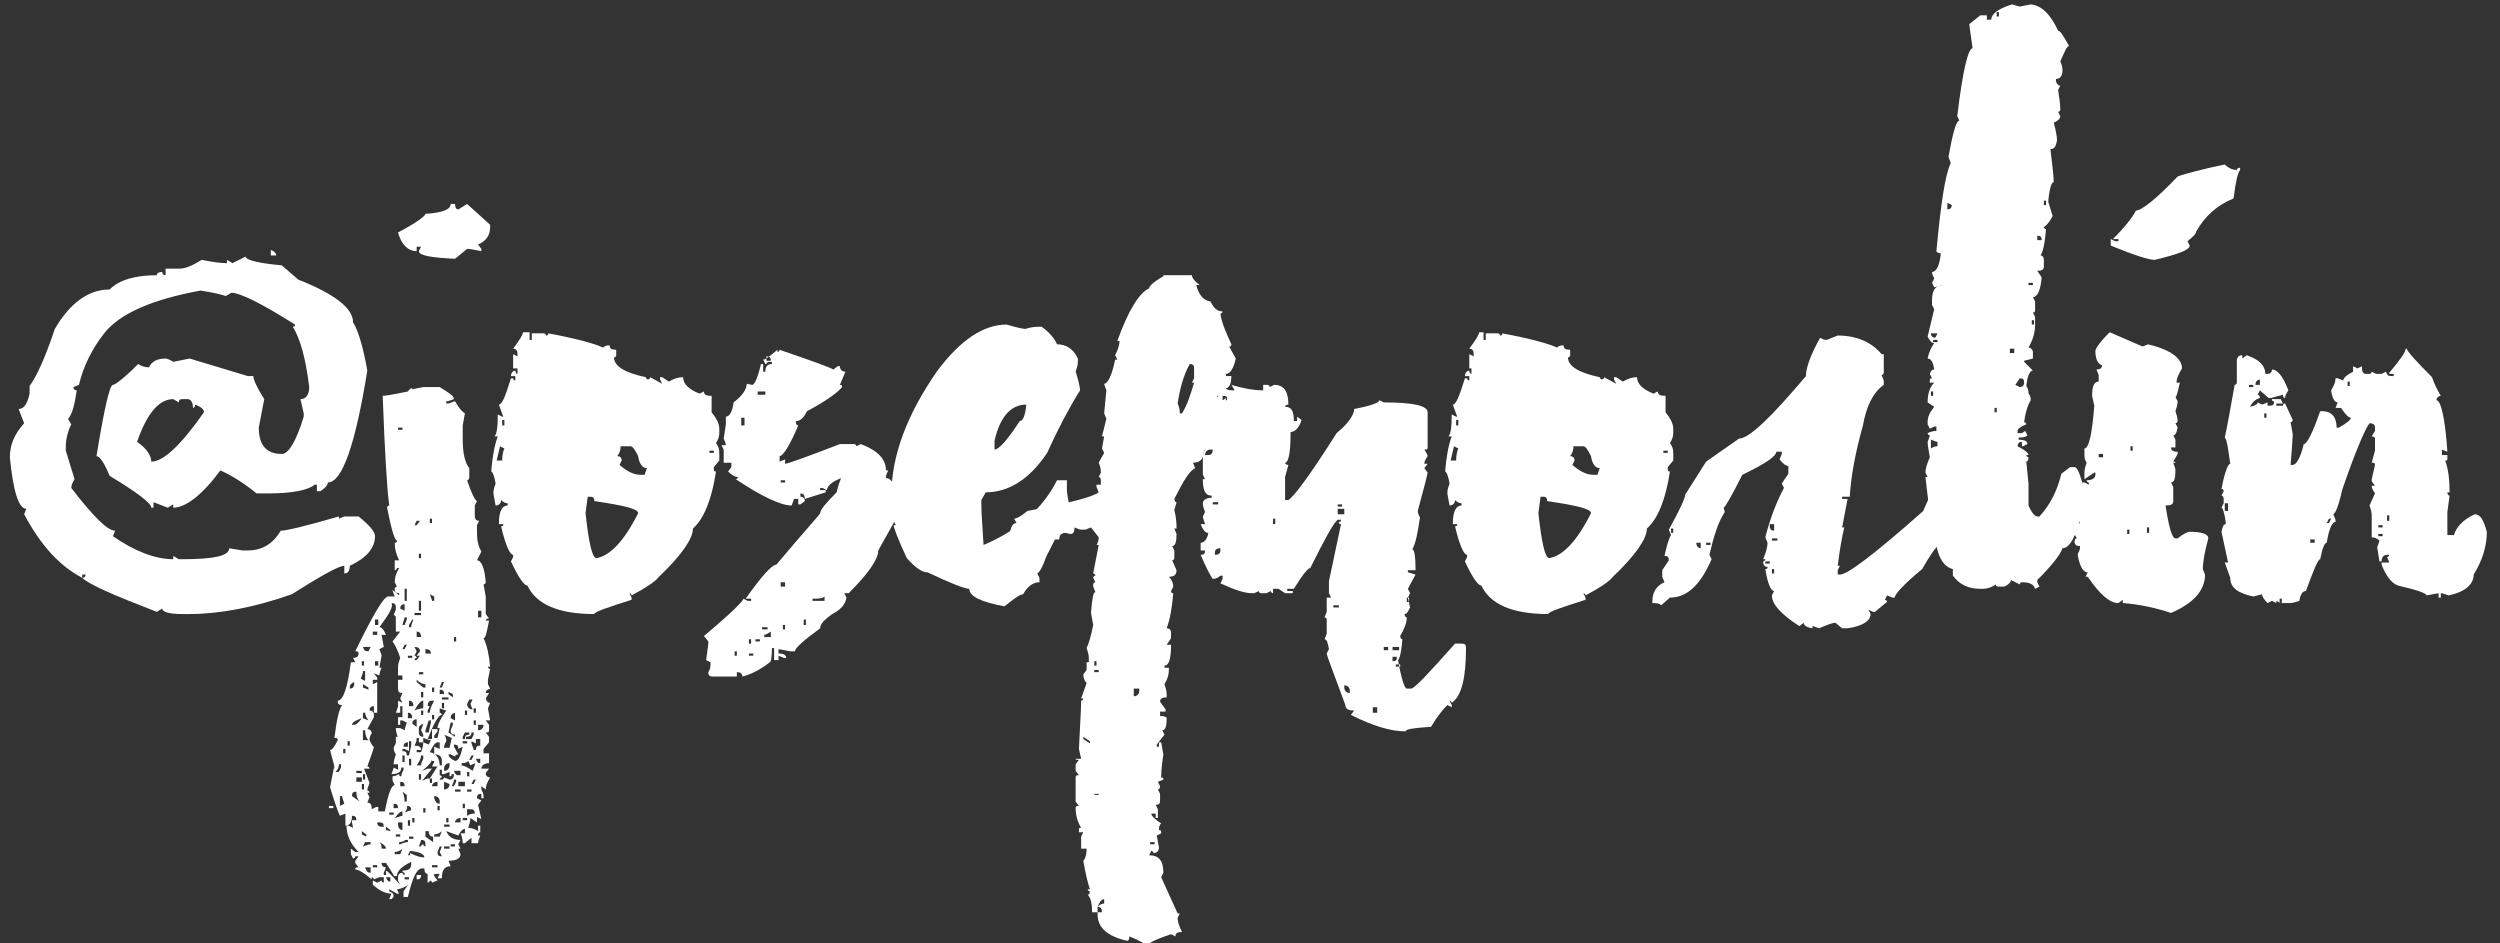 <?xml version="1.0" encoding="utf-8"?>
<!-- Generator: Adobe Illustrator 22.1.0, SVG Export Plug-In . SVG Version: 6.00 Build 0)  -->
<svg version="1.1" id="Layer_1" xmlns="http://www.w3.org/2000/svg" xmlns:xlink="http://www.w3.org/1999/xlink" x="0px" y="0px"
	 viewBox="0 0 228 86" style="enable-background:new 0 0 228 86;" xml:space="preserve">
<rect x="0" y="0" width="228" height="86" fill="#333333" stroke="none"/>
<style type="text/css">
	.st0{fill:none;}
	.st1{enable-background:new    ;}
	.st2{fill:#FFFFFF;}
</style>
<rect x="1.7" y="26.5" class="st0" width="273.9" height="38.6"/>
<g class="st1">
	<path class="st2" d="M22.4,23.4c0,0.3,1.1,0.6,3.3,0.8l1.5,1.3c3.3,1.3,5,2.6,5,3.9c0.4,0.6,0.9,2.1,1.3,4.4
		C32.4,40.6,31.2,44,29.9,44c0,0.2-0.2,0.5-0.7,0.8h-0.3v-0.6h-0.2c-0.6,0.5-2,0.8-4.3,0.8h-1c-1.1-0.9-2.2-1.6-3.3-2.1
		c-1.7,2.3-3.2,3.4-4.3,3.4V46l-0.5,0.3l-1.3-0.5v0.5h-0.2c0-0.4-1.3-1.4-3.8-2.9c-0.5-1.2-0.9-1.8-1.2-1.8c0.7-4.3,1.2-6.5,1.5-6.5
		c0.2,0,1-0.6,2.3-1.9c0.3,0.2,0.6,0.3,1,0.3c0.2-0.5,0.7-0.8,1.5-0.8c0.1,0,0.4,0.1,0.7,0.3l1.5-0.3l5.3,1.6h0.5c0,0.3,0.3,1,1,2.1
		L23.6,39c0,1.6,0.7,2.4,2.1,2.4c0.6,0,1.3-1.1,2-3.4v-0.3l-0.3-1.3c0.5,0,0.8-0.4,0.8-1.1c-0.3-2.5-0.8-4.4-1.5-5.5
		c0.2,0,0.2-0.1,0.2-0.2c-3-1.9-5-2.9-5.8-2.9L20.6,27c-0.3-0.1-1-0.3-2.3-0.5c-4.4,0.8-7.4,2.1-8.8,3.9c-1.1,1.4-1.9,3-2.3,4.7
		l-0.5,0.2c0,0.2,0.1,0.3,0.3,0.3c-0.2,1.3-0.4,2.2-0.8,2.6l0.3,0.5C6.2,39.3,6,40,6,40.8v0.3l0.8,2.6c-0.2,0.3-0.3,0.6-0.3,0.8
		c2,2.6,3.3,3.9,4,3.9l-0.2,0.5c2,1.4,3.9,2.1,5.5,2.1v-0.3l0.5,0.3h0.3c2.9,0,4.3-0.3,4.3-1l1.2,0.2h0.5c1.3,0,2.3-0.6,3-1.8
		c0.5,0,2.2-0.4,5.3-1.3v0.2l0.5-0.2h1.3c1,0.8,1.5,1.4,1.5,1.8c0,1.1-0.8,2-2.3,2.7c0,0.5-0.2,0.7-0.5,0.7v-0.7
		c-0.5,0-2.1,0.9-4.8,2.6c-3.4,1.2-6.6,1.8-9.3,1.8h-0.7c-1.2,0-1.8-0.2-1.8-0.5l-0.5,0.3c-3.9-1.5-6.2-2.5-6.8-3.1
		c0.2,0,0.3-0.1,0.3-0.3H7.5v0.3c-2.1-1.1-3.8-3-5.3-5.8l0.2-0.5c-0.7,0-1.2-1.6-1.5-4.7c0-1.1,0.4-2.1,1.3-3.1l-0.5-1.3
		c0.5,0,0.8-0.5,1-1.4v-0.7c0.6-0.8,1.4-2.5,2.3-5.2c1.4-2.4,3.1-3.6,5-3.6c0.9-0.9,2.4-1.3,4.3-1.3c0-0.2,0.2-0.3,0.5-0.3
		c0,0.2,0.1,0.3,0.3,0.3v-0.6h1.3c0.5,0,1.2-0.3,2-0.8c1,0.2,1.7,0.3,2.3,0.3v-0.3l0.5,0.3L22.4,23.4z M13.8,42.1
		c1.1,0,2.7-1.5,4.8-4.5c0-0.3-0.3-0.5-0.8-0.7c0,0.2-0.1,0.3-0.2,0.3c0-0.5-0.2-0.8-0.5-0.8h-0.5c-0.2,0-0.3,0.1-0.3,0.3l-0.5-0.3
		c-1.3,0-2.4,1.3-3.3,3.9C13.4,40.9,13.8,41.6,13.8,42.1z M24.7,22.8c0.3,0.1,0.5,0.3,0.5,0.5h-0.5V22.8z"/>
	<path class="st2" d="M30,73.5h0.4v0.2H30V73.5z M37.6,35.5l1-0.2h1.5c0.8,0.5,1.3,0.8,1.3,1.1c-0.3,0.1-0.5,0.2-0.7,0.2v0.2h0.2
		c0.3-0.1,0.5-0.2,0.6-0.2c0.4,0.7,0.7,1,0.9,1.1l-0.2,1.1v1.3c0,1.2,0.2,2.1,0.6,2.6v0.8c0,0.2-0.1,0.3-0.2,0.3
		c0.4,1.2,0.7,1.8,0.9,1.9l-0.2,0.4V47c0,0.3,0.1,0.5,0.4,0.5l-0.2,0.4v0.7c0,0.6,0.1,1.2,0.4,1.7l-0.4,0.8c0.4,0,0.7,0.7,0.8,2
		c0,0.1-0.1,0.2-0.2,0.2l0.2,1.1v1.6l0.3,0.4c-0.2,0-0.3,0.1-0.3,0.2h0.3c-0.2,1-0.3,1.6-0.5,1.6c0.3,0.6,0.5,1.5,0.6,2.6h-0.2
		c0,0.1,0.1,0.2,0.2,0.2L44.5,62v0.4l0.2,0.4c-0.3,0.1-0.4,0.2-0.4,0.4h0.3l-0.3,0.5c0.1,0.3,0.2,0.4,0.4,0.4l-0.2,0.5l0.2,1.1h-0.4
		l0.3,0.4v0.5c0,0.2-0.1,0.2-0.3,0.2l0.3,0.4v0.5l-0.5,0.6v0.4h0.5v0.9c-0.4,0-0.7,0.2-0.7,0.5h0.7l-0.3,0.4c0,0.3,0.2,0.4,0.4,0.4
		c-0.3,0.5-0.4,0.8-0.4,1.1l-0.4-0.3V72c0.1,0.2,0.2,0.4,0.2,0.6v0.2h-0.2v-0.4c-0.3,0-0.4,0.1-0.4,0.4l0.4,0.2l-0.3,0.4l0.3,1.3
		l-0.4-0.2V75l-0.6-0.4c0,0.3-0.1,0.6-0.2,0.9c0.3,0,0.6,0.1,0.9,0.3v-0.5h0.2v0.6c-0.1,0-0.2,0.1-0.2,0.3h0.2
		c-0.1,0.3-0.2,0.5-0.2,0.7H43v-0.5l-0.6,0.5h-0.2c0-0.4-0.1-0.7-0.2-0.9h0.4v-0.4c-0.2,0-0.4,0.2-0.6,0.6l-1.1-0.4
		c0.2,0.5,0.6,0.8,1.3,0.8L41.8,77l0.2,0.4h-0.2l0.2,0.5c0,0.4-0.4,0.6-1.1,0.6l0.2,0.5c-0.6,0-0.8,0.4-0.8,1.1h-0.4l0.2-0.4h-0.5
		v0.2l0.3,0.4l-0.5,0.2c0-0.1-0.1-0.2-0.2-0.2c0,0.1-0.1,0.2-0.2,0.2v-0.8c-0.2,0-0.3-0.2-0.3-0.5h-0.2c-0.5,0-0.9,0.9-1.3,2.6h-0.4
		v-0.5l0.4-0.6c-0.4,0.3-0.8,0.4-1,0.4l0.2,0.4h-0.2l-0.7-0.4v0.2c0.3,0.1,0.4,0.2,0.4,0.5L35.7,82h-0.2l0.2-0.5
		c-0.6,0-1.1-0.3-1.7-0.8v-0.4l0.4,0.2l0.4-0.2c0,0.1,0.1,0.2,0.2,0.2V80h-0.4l-0.5,0.2c0-0.1-0.1-0.2-0.2-0.2v0.2
		c-0.7-0.6-1.2-0.9-1.5-0.9c0-0.2,0.1-0.2,0.3-0.2l-0.3-0.4v-0.2l0.3-0.4h-0.3c0,0.1-0.1,0.2-0.2,0.2l-0.2-0.4v-0.5l0.4,0.3h0.3
		c-0.7-0.7-1.1-1.5-1.1-2.4h0.2l0.4,0.2L32.1,75v-0.2h0.4c0-0.3-0.1-0.4-0.4-0.4c0,0.6-0.2,0.9-0.6,0.9v-1.1L31,74.4
		c-0.2-0.4-0.5-1.3-0.9-2.6c0.2-1,0.3-1.6,0.4-1.9l-0.4-1.5c0.2,0,0.4-0.3,0.7-0.9c0-0.2-0.1-0.2-0.3-0.2c0.2-1.6,0.4-2.6,0.7-3
		c-0.3,0-0.4-0.1-0.4-0.4c0.5,0,0.9-1.2,1.2-3.5h0.4l-0.2-0.4c0.3,0,0.5-0.1,0.5-0.4c0-0.2-0.1-0.2-0.3-0.2c1.6-3.3,2.6-5,3-5h0.6
		c-0.1-0.3-0.2-0.5-0.2-0.6l0.6,0.5v-0.2c-0.3,0-0.4-0.1-0.4-0.4c0-0.1,0.1-0.2,0.2-0.2l-0.2-0.4c0-0.4,0.1-0.8,0.4-1.3h-0.2
		c0,0.1-0.1,0.2-0.2,0.2v-0.9h0.4c-0.3-0.6-0.4-1.1-0.4-1.6c0.2,0,0.2-0.1,0.2-0.2c-0.2,0-0.5-1-0.9-3c0-0.1,0.1-0.2,0.2-0.2
		c-0.2-1.4-0.4-4.7-0.6-10c0.2,0,0.9-0.1,2.3-0.4C37.5,35.3,37.6,35.4,37.6,35.5z M30.9,69.8c0,0.2-0.1,0.4-0.3,0.6h0.3l0.2-0.4
		v-0.3H30.9z M31,72.6v0.9l0.4-0.2c-0.1-0.3-0.2-0.6-0.2-0.7H31z M31.3,68.3v0.4h0.2v-0.4H31.3z M31.7,67.6v0.4h0.2v-0.4H31.7z
		 M31.9,62.8c0.2,0,0.4-0.1,0.4-0.4v-0.2c-0.2,0.1-0.4,0.2-0.4,0.5V62.8z M32.3,66.1c0.2,0,0.4-0.2,0.7-0.6
		c-0.6,0.2-0.9,0.4-0.9,0.6H32.3z M32.8,73.1c-0.2-0.2-0.3-0.5-0.3-0.9c-0.3,0-0.4,0.1-0.4,0.4L32.8,73.1z M32.5,70.3v0.2H33v-0.2
		H32.5z M32.5,70.9v0.4H33v-0.4H32.5z M33,60.3v0.4h0.2v-0.4H33z M33.1,61.3c0,0.1-0.1,0.3-0.2,0.6l0.4,0.2v-0.9H33.1z M33,71.5V72
		h0.2v-0.5H33z M33,75.8v0.3l0.4,0.2v-0.2L33,75.8z M33.1,59c0.1,0.3,0.2,0.4,0.5,0.4l0.2-0.4H33.1z M33.1,62.4v0.3l0.5,0.2v-0.2
		L33.1,62.4z M33.1,65v0.5l0.5,0.2c-0.2-0.3-0.3-0.5-0.3-0.7H33.1z M33.1,66.6v0.9h0.5c-0.2-0.2-0.3-0.5-0.3-0.9H33.1z M33.1,70.6
		v0.5h0.2v-0.5H33.1z M33.3,76.8l-0.2,0.4c0.3-0.1,0.5-0.2,0.7-0.2v-0.2H33.3z M34.6,57.2c0.2,0,0.4,0.2,0.6,0.7h-0.4l0.2,1.1
		l-0.4,0.2c0.1,0.3,0.2,0.5,0.2,0.6l-0.2,1.1h0.2c-0.1,0.2-0.2,0.5-0.2,0.7l-0.5-0.2l0.3,0.4V62H34v0.4l0.4-0.2V65h-0.3v-0.6
		c-0.3,0-0.4,0.2-0.4,0.4c0.3,0,0.4,0.2,0.4,0.4v0.2l-0.6,1.1c0.3,0,0.4,0.2,0.4,0.4c-0.2,0.2-0.2,0.5-0.2,0.6
		c0.2,0.4,0.3,0.6,0.4,0.6c0,0.1-0.2,0.7-0.6,1.8c0.1,0,0.2,0.1,0.2,0.2h-0.5l0.5,1.3c-0.1,0.3-0.2,0.5-0.2,0.7
		c0.1,0,0.2,0.1,0.2,0.2h-0.2l0.2,0.4l-0.2,0.5c0.3,0,0.4,0.2,0.4,0.6l0.4-0.2h0.2v0.4h0.6c0.3-1.6,0.6-2.4,0.9-2.4l-0.2-0.4v-0.4
		c0.2,0,0.4-0.1,0.6-0.2c0,0.2,0.1,0.2,0.2,0.2c0-0.2,0.1-0.4,0.2-0.6v-0.2h-0.2c0,0.4-0.3,0.6-0.9,0.6c0.1-0.3,0.2-0.5,0.2-0.6
		l0.4,0.2v-0.5h-0.4c0-0.3,0.1-0.6,0.2-0.9c-0.2-0.3-0.2-0.5-0.2-0.6l0.4-0.9c-0.1-0.3-0.2-0.6-0.2-0.9h0.4l0.4,0.2
		c0-0.1,0.1-0.4,0.2-0.7l-0.4-0.2h-0.2v0.4h-0.2v-0.7h0.4v-0.4h-0.6c0.1-0.3,0.2-0.5,0.2-0.6h0.2V65h0.2v-0.6h-0.4v-0.5l0.4,0.2
		l-0.2-0.4l0.2-0.5c-0.3,0-0.4-0.1-0.4-0.4V62h0.4v-0.4h-0.4v-0.7c0-0.4,0.1-0.6,0.2-0.9c-0.2-0.6-0.4-1.1-0.7-1.5l0.7-0.9h-0.4
		v-1.3c0-0.1-0.1-0.2-0.2-0.2l0.2-0.5v-0.2c0-0.3-0.1-0.4-0.4-0.4C35.9,55.3,35.5,56,34.6,57.2z M33.3,79.1c0.1,0.3,0.2,0.5,0.5,0.5
		v-0.5H33.3z M34,57.6v0.3h0.4v-0.3H34z M34,78.9v0.2h0.4v-0.2H34z M34.2,56.5V57h0.3v-0.5H34.2z M34.2,60.3v0.4h0.3v-0.4H34.2z
		 M34.4,75c0,0.3,0.2,0.4,0.4,0.4h0.2c0-0.3-0.1-0.4-0.4-0.4H34.4z M34.8,77.4h0.4c0-0.2-0.2-0.4-0.6-0.6
		C34.8,77,34.8,77.2,34.8,77.4z M35.9,79.8l-0.7-1.1h-0.4c0,0.3,0.2,0.4,0.4,0.4l-0.2,0.5v0.2h0.2v-0.4c0.1,0,0.5,0.4,1.3,1.3
		l-0.2-0.4V80c0-0.3,0.2-0.4,0.4-0.4c0,0.1,0.1,0.2,0.2,0.2v-0.2c-0.1,0-0.2-0.1-0.2-0.2c0.6,0,0.8-0.2,0.8-0.6v-0.2
		c-0.8,0.4-1.3,0.8-1.3,1.3H35.9z M35.2,75.4v0.3l0.4,0.1v-0.1L35.2,75.4z M35.2,80c0.1,0.3,0.2,0.4,0.4,0.4V80H35.2z M35.5,74.1
		v0.2h0.4v-0.2H35.5z M35.9,73.7h0.4c0-0.3-0.1-0.4-0.4-0.4V73.7z M36.1,67.2h0.2v0.5h-0.2V67.2z M36.7,74.4v-0.4
		c-0.2,0-0.4,0.2-0.7,0.6C36.4,74.5,36.6,74.4,36.7,74.4z M36.1,76.1v0.2h0.4v-0.2H36.1z M36.1,77.9h0.4l0.2-0.5
		c-0.2,0.2-0.5,0.3-0.7,0.3V77.9z M41.5,18.6c0,0.3,0.1,0.5,0.3,0.5l0.8-0.5l2.1,1.9v0.2c0,0.8-0.4,1.3-1.1,1.6l0.3,0.4v0.2
		l-1.1-0.2h-0.2l-1.1,0.9c-2.2-0.1-3.3-0.3-3.3-0.7l0.2-0.4H38v0.4c-0.8,0-1.4-0.6-1.7-1.7c1.7-0.9,2.5-1.5,2.5-1.7
		c1.6-0.1,2.3-0.4,2.3-0.9H41.5z M36.3,39v0.2h0.4V39H36.3z M36.3,75v0.2c0,0.3,0.2,0.5,0.4,0.5V75H36.3z M36.3,77h0.2
		c0.2-0.1,0.5-0.2,0.7-0.2v-0.2h-0.2c-0.3,0.2-0.5,0.2-0.6,0.2V77z M36.9,55.7v-0.6c-0.3,0-0.4,0.2-0.4,0.4L36.9,55.7z M36.5,71.7
		h0.4c0-0.3-0.1-0.4-0.4-0.4V71.7z M36.9,56.3c0,0.1-0.1,0.3-0.2,0.7h0.2l0.2-0.5v-0.2H36.9z M36.9,58.8l-0.2,0.4h0.2l0.2-0.4H36.9z
		 M37.3,67.6v0.9l-0.4-0.2h-0.2v0.2c0.3,0,0.4,0.1,0.4,0.4h0.2l0.2-0.9v-0.4H37.3z M37.2,68.1v-0.4c-0.3,0-0.4,0.2-0.4,0.4H37.2z
		 M36.7,68.9v0.6h0.2v-0.6H36.7z M36.7,72.2c0.1,0.2,0.2,0.5,0.2,0.9h0.2v-0.6L36.7,72.2z M36.9,53.7v1.1h0.2v-1.1H36.9z M36.9,74.1
		c0.3-0.1,0.5-0.2,0.6-0.2c0-0.3-0.1-0.4-0.4-0.4C37.2,73.6,37.1,73.9,36.9,74.1z M36.9,80v0.2h0.4V80H36.9z M37.2,59.8V60h0.4v-0.2
		H37.2z M37.2,65.5h0.4c0-0.3-0.1-0.5-0.4-0.5V65.5z M37.2,74.8v0.5h0.2v-0.5H37.2z M37.2,78h0.2v-0.2c0.6,0.3,1,0.4,1.3,0.4
		c0-0.3-0.4-0.5-1.3-0.6L37.2,78z M37.6,56.5L37.3,57v0.2h0.2c0-0.2,0.1-0.4,0.2-0.7H37.6z M37.3,64.4h0.4c0-0.3-0.1-0.5-0.4-0.5
		V64.4z M37.3,69.2v0.6h0.2v-0.6H37.3z M37.3,76.3v0.2h0.4v-0.2H37.3z M38,66.3v-0.7c-0.3,0-0.4,0.2-0.4,0.4L38,66.3z M37.6,74.6V75
		h0.2v-0.4H37.6z M38,47.5l-0.2,0.4H38l0.3-0.4H38z M37.8,55.9v0.2h0.6v-0.2H37.8z M38,59.4l-0.2,0.4c0.1,0,0.2,0.1,0.2,0.2
		c-0.1,0-0.2,0.1-0.2,0.2H38l0.3-0.4H38l0.3-0.4c0-0.3-0.2-0.4-0.5-0.4L38,59.4z M38.6,64.6v-0.7c-0.2,0-0.5,0.3-0.8,0.9
		C38,64.7,38.3,64.6,38.6,64.6z M38,67.4c0,0.2-0.1,0.4-0.2,0.6c0.4,0,0.6,0.1,0.6,0.4H38v0.2h0.4c0.1-0.3,0.2-0.5,0.2-0.9l0.5,0.2
		l0.2-0.4c-0.2,0-0.4-0.1-0.7-0.2v0.4h-0.4v-0.4H38z M38,58.1h0.4c0-0.3-0.1-0.5-0.4-0.5V58.1z M38,62.2l0.6,0.5h0.2v-0.3
		c-0.2,0-0.5-0.1-0.8-0.4V62.2z M38.4,68.9c0,0.2-0.1,0.5-0.4,0.9h0.4c0-0.2,0.1-0.4,0.2-0.6v-0.3H38.4z M38,79.8h0.4
		c0,0.3-0.1,0.4-0.4,0.4V79.8z M38.2,50.5v0.4h0.2v-0.4H38.2z M38.2,54.8v0.9h0.2v-0.9H38.2z M38.2,61.3v0.2h0.4v-0.2H38.2z
		 M38.2,66.8c0,0.3,0.2,0.4,0.4,0.4V67l-0.2-0.4c0.1-0.3,0.2-0.5,0.2-0.6c-0.2,0.1-0.4,0.2-0.4,0.4V66.8z M38.2,70.6v0.5h0.2v-0.5
		H38.2z M38.2,77.2h0.2c0-0.1,0.1-0.2,0.2-0.2c0,0.1,0.1,0.2,0.2,0.2V77c0-0.3-0.1-0.4-0.4-0.4C38.4,76.7,38.3,76.9,38.2,77.2z
		 M38.4,63.1v0.5h0.2v-0.5H38.4z M38.4,64.8v0.4h0.2v-0.4H38.4z M39.4,69.2c0,0.3-0.3,0.6-0.9,1.1l0.5-0.2h0.4l-0.9,1.1l0.5-0.2h0.2
		v0.4h0.2v-0.4h-0.2l0.7-1.1h-0.5l0.2-0.4v-0.1H39.4z M38.6,73.7v0.4h0.2v-0.4H38.6z M38.8,59.6h0.5c0-0.3-0.2-0.4-0.5-0.4V59.6z
		 M39.1,65.7l-0.3,0.9v0.2h0.3l0.2-0.9v-0.2H39.1z M38.8,75.8v0.5l0.7,0.5v-0.5c-0.3,0-0.4-0.2-0.4-0.5H38.8z M39.2,64.4l-0.2,0.4
		V65h0.2c0-0.2,0.1-0.6,0.4-1.1h-0.2c-0.3,0-0.4,0.2-0.4,0.5H39.2z M40.1,65c0.1,0,0.2,0.1,0.2,0.2c-0.3,0-0.7,0.7-1.3,2.2h0.4v-0.9
		h0.5v0.2l-0.3,0.4v0.2h0.3l0.2-0.9h-0.2c0-0.3,0.3-0.9,0.8-1.6c-0.1,0-0.3-0.1-0.6-0.2V65z M39.2,47.3v0.4h0.2v-0.4H39.2z
		 M39.2,54.2c0.1,0.3,0.2,0.5,0.2,0.6h0.2v-0.4L39.2,54.2z M40.1,69.8h0.2v-0.4c0-0.4-0.2-0.6-0.7-0.6v-0.7l0.5,0.2v-0.6h-0.2
		c-0.2,0-0.4,0.3-0.7,0.9C39.8,68.7,40.1,69.2,40.1,69.8z M39.4,62.7v0.4h0.2v-0.4H39.4z M39.4,65.2v0.4h0.2v-0.4H39.4z M39.9,71.7
		v-0.4c-0.3,0-0.5,0.2-0.5,0.4H39.9z M39.4,78.9v0.2h0.5v-0.2H39.4z M39.6,72.8c0.1,0.3,0.2,0.5,0.5,0.5v-0.2c0-0.3-0.2-0.5-0.5-0.5
		V72.8z M39.6,76.3h0.5l0.2-0.5c-0.2,0.2-0.5,0.3-0.7,0.3V76.3z M39.9,73.5v0.4h0.2v-0.4H39.9z M40.1,77.2l-0.2,0.5
		c0,0.3,0.1,0.4,0.4,0.4l-0.2-0.4l0.2-0.5H40.1z M40.3,62.2l-0.2,0.5h0.2l0.2-0.5H40.3z M40.1,63.3h0.4c0-0.3-0.1-0.4-0.4-0.4V63.3z
		 M40.1,70.3v0.4c0.1,0,0.2,0.1,0.2,0.2c-0.1,0-0.2,0.1-0.2,0.2h0.2c0.1,0,0.2-0.1,0.2-0.2l0.5,0.2c0.3,0,0.4-0.2,0.4-0.5h-0.2
		c0,0.2-0.1,0.2-0.2,0.2v-0.4l-0.5,0.2h-0.2v-0.4H40.1z M40.3,63.6v0.2h0.6v-0.2H40.3z M40.3,64.1v0.5h0.2v-0.5H40.3z M40.5,67
		c0.2,0.2,0.2,0.5,0.2,0.6c-0.2,0.3-0.2,0.5-0.2,0.6h0.5l0.2-0.9L40.5,67z M40.5,70.3c0.3,0,0.5-0.2,0.5-0.5v-0.2
		c-0.3,0-0.5,0.2-0.5,0.5V70.3z M40.5,71.3V72c0.3,0,0.5-0.2,0.5-0.5L40.5,71.3z M40.5,75.2v0.2h0.5v-0.2H40.5z M40.5,77.2v0.2h0.5
		v-0.2H40.5z M40.7,74.6V75h0.2v-0.4H40.7z M40.9,63.1v0.2l0.4,0.3v-0.3L40.9,63.1z M41.1,65.9l-0.2,0.9l0.6,0.4V67
		c-0.3,0-0.4-0.1-0.4-0.4l0.2-0.5v-0.2H41.1z M41.4,68.1l0.4,0.7c-0.2,0-0.3,0.1-0.3,0.2l-0.4-0.2h-0.2c0,0.2,0.2,0.4,0.6,0.6
		c0.3,0,0.5-0.4,0.7-1.3l-0.4,0.2c0-0.3-0.1-0.4-0.4-0.4V68.1z M41.5,65.7V65c-0.3,0.1-0.4,0.2-0.4,0.5L41.5,65.7z M41.4,71.1
		c0,0.2-0.1,0.4-0.2,0.6h0.2l0.2-0.4v-0.2H41.4z M41.1,77v0.2h0.4V77H41.1z M41.4,58.1v0.4h0.2v-0.4H41.4z M41.4,70.3
		c0.1,0.3,0.2,0.4,0.4,0.4H42v-0.4H41.4z M41.5,72v0.2H42V72H41.5z M42,75v-0.4c-0.3,0-0.5,0.2-0.5,0.4H42z M41.8,71.3v0.4h0.6v-0.4
		H41.8z M42,69.8c0.3,0,0.7,0.2,1.1,0.5l0.2-0.5v-0.2l-0.4,0.2l-0.2-0.4c-0.2,0.2-0.4,0.2-0.6,0.2V69.8z M42.4,66.8l-0.2,0.4v0.2
		h0.2c0-0.3,0.1-0.4,0.4-0.4v-0.2H42.4z M42.2,67.6v0.2h0.4v-0.2H42.2z M42.2,73.3v0.4h0.2v-0.4H42.2z M42.2,74.6v0.2h0.4v-0.2H42.2
		z M42.4,64.8v0.4h0.2v-0.4H42.4z M42.8,63.8l-0.2,0.4c0,0.3,0.2,0.5,0.5,0.5l-0.2-0.5l0.2-0.4H42.8z M43,66.8
		c0,0.3-0.2,0.4-0.5,0.4v0.2H43l0.2-0.4v-0.2H43z M42.6,70.4v0.4h0.2v-0.4H42.6z M42.6,72v0.2H43V72H42.6z M42.6,73.7v0.7
		c0.3-0.2,0.5-0.2,0.7-0.2c0-0.3-0.1-0.4-0.4-0.4H42.6z M43,68.9l-0.2,0.4H43l0.2-0.4H43z M43.4,67.4v0.4L43,67.6v0.2
		c0.1,0.3,0.2,0.5,0.2,0.6h0.2c0-0.3,0.1-0.4,0.4-0.4v-0.6H43.4z M43.2,71.1L43,71.5h0.2l0.2-0.4H43.2z M43.2,64.6V65h0.2v-0.4H43.2
		z M43.2,65.7v0.4h0.2v-0.4H43.2z M43.4,69.2c0.1,0.3,0.2,0.4,0.4,0.4v-0.4H43.4z M43.6,55.7v0.6h0.3v-0.6H43.6z M43.6,66.1v0.5
		c0.3,0,0.5-0.2,0.5-0.5H43.6z"/>
	<path class="st2" d="M48.3,30.3V31h0.2v-0.6h1.1c0.1,0,0.2,0.1,0.2,0.2c0.2,0,0.2-0.1,0.2-0.2c2.7,0.5,4.4,1,5,1.3
		c0.2-0.2,0.4-0.2,0.6-0.2c0,0.3,0.2,0.4,0.6,0.4v0.5c0,0.1-0.1,0.2-0.2,0.2c0,0.8,1,1.4,2.9,1.8c0,0.1,0.1,0.2,0.2,0.2
		c0.1,0,0.2-0.1,0.2-0.2l1.1,0.6l-0.2-0.4v-0.2h0.2l0.6,0.4c0.5-0.3,0.9-0.4,1.3-0.4c0,0.6,0.5,1.1,1.5,1.5l0.4-0.2
		c0,0.3,0.2,0.4,0.7,0.4v1.5c0.4,0.5,0.7,1,0.7,1.5v0.4c0,0.3-0.1,0.6-0.3,0.9c0.2,0.3,0.3,0.5,0.3,0.9v0.7l-0.5,0.6v0.2
		c0,0.2,0.1,0.2,0.2,0.2c-0.4,2.6-1.1,4.3-2.1,5.2c0,0.9-1,2.4-3.1,4.4c-0.4,0.5-1.2,1-2.5,1.7c0-0.1-0.1-0.2-0.2-0.2l0.2,0.4v0.2
		c-2.2,0.7-3.4,1.1-3.4,1.3c-3.3,0-5.3-0.9-6.1-2.6c-0.3,0-0.8-0.7-1.5-2.2l0.2-0.4v-0.2c-0.3,0-0.7-0.9-1.1-2.6
		c0.2,0,0.2-0.1,0.2-0.2h-0.4c0-1.2,0.3-1.7,0.8-1.7v-0.2c-0.2,0-0.4-0.1-0.6-0.3c0,0.3-0.2,0.5-0.5,0.5l-0.2-1.1
		c0-0.4,0.1-0.6,0.2-0.9c-0.1-0.7-0.3-1.1-0.4-1.1c0.1-1.3,0.3-2.4,0.6-3.2h-0.3c0.2-0.2,0.3-0.8,0.3-2l0.4,0.2h0.1l-0.4-1.1
		c0.3,0,0.6-0.8,1.1-2.4h0.2c0,0.1,0.1,0.2,0.2,0.2v-0.4h-0.4c0-0.3,0.2-0.5,0.4-0.5c0,0.2,0.1,0.3,0.2,0.3v-0.5h-0.4v-1.3l0.4,0.2
		v-0.2c0-0.3-0.1-0.5-0.4-0.5c0.6-0.8,0.9-1.3,0.9-1.5H48.3z M45.6,40.7l-0.3,1.3h0.5c0-0.5,0.1-0.9,0.2-1.1L45.6,40.7z M45.8,38.3
		v0.5H46v-0.5H45.8z M53.6,45.3l-0.2,1.5c0.3,2.7,0.6,4.1,1,4.1c1.2-0.2,2.5-1.5,3.8-4.1c0-0.4-1.3-0.7-4-1.1c0-0.3-0.1-0.4-0.4-0.4
		H53.6z M56.6,40.7c0,0.4-0.1,0.6-0.3,0.9c0.3,0,0.4,0.2,0.4,0.4l-0.2,0.4c0.7,0.6,1.3,0.9,1.9,0.9h0.4c0-0.1,0.1-0.3,0.2-0.6
		c-0.4,0-0.7-0.4-0.8-1.1c-0.3-0.6-0.5-0.9-0.7-0.9H56.6z M64.7,41.1v0.2h0.4v-0.2H64.7z"/>
	<path class="st2" d="M70.9,32.1c0.1,0,0.2-0.1,0.2-0.2c2.9,1,4.6,1.6,4.9,1.8l0.4-0.3h0.2c0,0.3,0.2,0.5,0.5,0.5l-0.5,1.2
		c0.2,0,0.2,0.1,0.2,0.2c-0.4,0.5-1.5,1.3-3.2,2.2c-0.3,0.6-0.6,0.9-1,0.9v0.2c0,0.1,0.1,0.2,0.2,0.2c-0.8,1.9-1.4,2.8-1.7,2.8v0.5
		l0.5-0.2v0.4c0.2,0,1.9-0.6,5-1.8h1.3c0.1,0,0.2,0.1,0.2,0.2l0.4-0.2c1.6,0.6,2.3,1.4,2.3,2.4H81l-0.2,0.5v0.2
		c0.5,0,0.8,0.6,1.1,1.7H82l-0.2,1.1v0.2c0,0.2,0.1,0.2,0.2,0.2l-1.9,3.4c0,0.8-0.9,2.1-2.7,3.9L77,54.1l0.2,0.4
		c-0.1,0.6-0.5,1.1-1.3,1.5c-0.7,0.5-1.1,0.9-1.1,1.3c-1.5,1.1-2.3,1.8-2.3,2.1h-0.4l-1.1-0.2v0.4c0.4,0,0.7,0.1,0.7,0.4h-0.2
		l-0.5-0.2v0.4h-0.4v-1.1h-0.2c0,0.9-0.1,1.3-0.2,1.3c-0.9,0.7-1.7,1.1-2.5,1.3c0-0.3-0.2-0.4-0.5-0.4v0.4H65
		c-0.3,0-0.4-0.1-0.4-0.4c0.2-0.3,0.2-0.5,0.2-0.9l-0.4-0.2l0.2-1.5v-0.2L64.2,58c2.4-2,3.6-3.2,3.6-3.4l0.4,0.2h0.3v-0.2h-0.5
		c1.5-2.1,2.4-3.1,2.8-3.1c2.6-3.1,4-4.6,4-4.7c0-0.3,0.5-0.9,1.5-1.9c0,0,0.1-0.5,0.4-1.3c-0.7,0.3-1.2,0.6-1.3,1.1l-0.4-0.2h-0.2
		v0.2h0.5v0.2l-1.9,0.6c0-0.3-0.1-0.5-0.4-0.5v0.3c0.3,0,0.4,0.2,0.4,0.4l-0.4,0.3h-0.2v-0.5h-0.4c0,0.1-0.1,0.3-0.2,0.6
		c-1,0-2.7-0.8-5.1-2.4c0.1,0,0.2-0.1,0.2-0.2c-0.3,0-0.6-0.2-0.9-0.5l0.3-0.4v-0.4H66V41l-0.2-0.4h0.4c0-0.1-0.1-0.4-0.2-0.6
		l0.2-1.3V38c0.3,0,0.6-0.4,0.7-1.3c0.8-0.6,1.2-1.2,1.2-1.7l0.5,0.1c0.2,0,0.5-0.6,0.8-1.9h0.2v0.7h0.2c0-0.5,0.2-0.7,0.6-0.7V33
		H70c0,0.1-0.1,0.2-0.2,0.2l-0.2-0.4c0.2,0,0.6-0.3,1.3-0.9V32.1z M67,59.4v0.4h0.2v-0.4H67z M67.6,38.1v0.7h0.3v-0.7H67.6z
		 M68.3,58.3v0.4h0.2v-0.4H68.3z M68.3,59.6v0.2h0.4v-0.2H68.3z M68.9,58.3v0.2h0.4v-0.2H68.9z M69.1,35.7V36h0.7v-0.3H69.1z
		 M69.5,57.2v0.2h0.5v-0.2H69.5z M69.7,58.1h0.6v-0.5c-0.3,0.2-0.5,0.3-0.6,0.3V58.1z M69.9,32.9h0.4c0-0.3-0.1-0.4-0.4-0.4V32.9z
		 M71.2,43.8V44h0.4v-0.2H71.2z M71.2,53.1v0.4h0.4v-0.4H71.2z M71.4,57v0.4h0.2V57H71.4z M73.3,56.5V57h0.2v-0.5H73.3z M74.1,54.8
		h1.1v-0.4c-0.2,0.2-0.6,0.2-1.1,0.2V54.8z"/>
	<path class="st2" d="M93.5,30c0.6-0.2,1-0.2,1.5-0.2c0.7,0.5,1.2,1.1,1.4,1.6c0.8,0,1.5,0.4,1.9,1.3V33c0,0.3-0.1,0.6-0.2,0.9
		c0.3,0.9,0.4,1.5,0.4,1.7c-1,1.6-2,3.5-3,5.7c-1.6,2.4-3.5,3.6-5.6,3.6l-0.4,0.7V46c0,0.8,0.1,2,0.2,3.7c3.1-1.3,5.4-3.3,6.7-5.9
		h0.9v0.9c0,0.2,0.1,0.9,0.4,2.2c-0.4,0.2-1.1,1.5-2.3,3.9c-0.3,0.9-0.6,1.4-0.8,1.5l0.2,0.4v0.4c-0.6,0-1.1,0.4-1.5,1.1
		c-0.3,0-0.8,0.4-1.7,1.1c-2.1-0.4-3.2-0.9-3.2-1.6c-0.4,0-1.7-0.5-3.8-1.5c-0.5,0-1.1-0.4-1.9-1.3c-0.8-1.7-1.2-2.8-1.2-3h0.2
		l-0.2-0.4v-1.3c0-0.5-0.1-0.8-0.2-1.1c0-3.5,1.4-7.3,4.2-11.3c2.1-2.8,4.2-4.2,6.3-4.2C92.8,29.9,93.4,30,93.5,30z M90.7,41
		c0.4,0,1.2-0.9,2.3-2.6c0.3,0,0.5-0.5,0.6-1.5c-1.4,0-2.4,1.1-2.9,3.3V41z"/>
	<path class="st2" d="M106.4,25.1h2.3c0,0.2,0.2,0.5,0.7,0.9h-0.3c0.2,0.8,0.6,1.4,1.3,1.5c0.3,0.6,0.6,0.9,1.1,0.9
		c0,0.1-0.1,0.2-0.2,0.2c0.1,0.8,0.5,1.7,1,2.8c0,0.2-0.1,0.2-0.2,0.2l0.6,1.1c-0.2,0.9-0.5,1.4-0.9,1.4v0.2h0.5
		c0,0.7-0.2,1.1-0.5,1.1l0.3,0.4v0.5l-0.4-0.2H111v0.8l0.8-0.6v0.2c0,0.1,0,0.2-0.1,0.2l0.1,0.4c-0.2,0.5-0.3,0.8-0.6,0.8l0.2,0.5
		c0,0.3-0.2,0.5-0.7,0.6l0.2,0.4c0,0.6-0.4,1.2-1.1,1.7c0,0.7-0.3,1.1-1,1.1l0.2,0.5c-0.5,0.2-1.1,1.2-1.9,2.8
		c0,0.2,0.1,0.3,0.2,0.3c0,0.1-0.1,0.3-0.2,0.7c0.2,0.8,0.2,1.4,0.2,1.7h-0.2l0.2,0.5c0,0.7-0.1,1.1-0.4,1.1l0.2,0.4v0.7
		c0,0.1-0.1,0.2-0.2,0.2l0.4,0.9c0,0.4-0.2,0.6-0.7,0.6c0.3,0.3,0.4,0.6,0.4,0.9l-0.2,0.4c0,0.2,0.1,0.2,0.2,0.2
		c-0.1,1.3-0.3,2.4-0.6,3.2c0.3,0,0.4,0.2,0.4,0.4v0.5l-0.4,0.6h0.4c0,1.3-0.2,1.9-0.6,1.9v0.2h0.4v0.2c0,0.4-0.1,0.8-0.4,1.3
		c0.1,0.3,0.2,0.6,0.2,0.9v0.3c-0.4,0-0.6,0.1-0.6,0.4l0.5,0.7v0.2h-0.5v0.4c0.4,0,0.6,0.1,0.6,0.2c0,0.7-0.1,1.1-0.4,1.1l0.2,0.4
		l-0.7,0.9v0.2h0.2v-0.4h0.2l0.2,1.1c-0.2,1.2-0.2,2-0.2,2.1c0.2,0,0.2,0.1,0.2,0.2l-0.5,0.2l0.2,0.4c0,0.2-0.1,0.3-0.2,0.3l0.2,0.4
		v0.6c0,0.3-0.1,0.4-0.4,0.4l0.2,0.4v0.8h-0.2v-0.4h-0.4c0,0.2,0.3,0.5,0.9,0.9c-0.2,0.2-0.2,0.4-0.2,0.6c0.2,0,0.2,0.1,0.2,0.3
		l-0.4,0.2l0.2,1.1c0,0.3-0.2,0.5-0.5,0.5c0-0.1-0.1-0.2-0.2-0.2l-0.2,0.4c0.9,0,1.3,0.5,1.3,1.6l-0.2,0.4l1.5,3.3h0.2l-0.2,0.4
		c0,0.3,0.1,0.7,0.4,1.3c-0.4,0-0.6,0.1-0.6,0.4l-0.4-0.2c-1.2,0.4-1.9,0.7-2.3,1.1c0-0.2-0.5-0.5-1.5-0.9H103
		c0,0.3-0.1,0.4-0.2,0.4c-1.8-0.4-2.7-1.2-2.7-2.4v-0.2h0.4c0-0.3-0.1-0.5-0.4-0.5v0.5h-0.5c0-0.7-0.1-1.3-0.4-1.6
		c0.1,0,0.2-0.1,0.2-0.3c-0.1,0-0.2-0.1-0.2-0.2h0.2c-0.2-0.6-0.4-1.4-0.6-2.6c0.2-0.2,0.3-0.6,0.3-1.1h-0.5v-1.1l0.2-0.4h-0.4v-0.3
		c0-0.1,0.1-0.1,0.2-0.1c-0.3-0.5-0.5-1.1-0.5-1.8c0-0.2,0.1-0.2,0.3-0.2l-0.3-0.4v-2.2c0-0.2,0.1-0.2,0.3-0.2l-0.3-0.4v-0.6
		l0.3-0.4c-0.2,0-0.3,0-0.3-0.1h0.5l-0.2-0.9c0.1-2.2,0.2-3.6,0.2-4.4c0.1,0,0.2-0.1,0.2-0.2h-0.2l0.5-1.4c-0.2-0.2-0.3-0.5-0.3-0.8
		l0.3-0.4v-0.7h0.2V60c0-0.3-0.1-0.6-0.2-0.9c0.2-0.4,0.4-1.1,0.6-2.1l-0.2-1.1c0.1-1.3,0.2-1.9,0.4-1.9l-0.2-0.5v-0.2
		c0-0.1,0.1-0.2,0.2-0.2l-0.2-0.4c0-0.1,0.1-0.2,0.2-0.2c0-0.1-0.1-0.2-0.2-0.2l0.5-2.6h-0.2c0.2-0.3,0.2-0.6,0.2-0.7l-0.7-0.9
		L99,48.3h-0.5l-0.5-0.2c0,0.4-0.1,0.6-0.4,0.6l-0.4-0.1c-0.4,0-0.6,0.2-0.6,0.6h-1.1c-0.1,0-0.2-0.1-0.2-0.2
		c-0.2,0-0.2,0.1-0.2,0.2l-1.1-0.2l-0.4,0.2c-0.5-0.3-0.8-0.4-1-0.4c0,0.2-0.1,0.2-0.3,0.2l-0.2-0.4c0.1-0.6,0.3-0.9,0.6-0.9
		l-0.2-0.4c0.2,0,0.6-0.2,1.2-0.7c3.8-0.7,6-1.3,6.5-1.7l-0.2-0.5v-0.2h0.4v-0.4c0-0.2-0.1-0.3-0.2-0.3l0.2-0.4
		c0-0.4-0.1-0.7-0.2-0.9l0.5-0.9l-0.2-0.4l0.2-1.1h-0.2l0.4-1.6l-0.2-0.5l0.2-2.1c-0.1-0.3-0.2-0.5-0.2-0.6c0.3,0,0.7-0.7,1-2.2h0.2
		l-0.2-0.4c0.3-0.6,0.4-1,0.4-1.3h-0.2c1-2.8,2-4.4,2.9-4.8c0-0.2,0.4-0.6,1.3-1.1V25.1z M98.8,67.2v0.2l0.6,0.4v-0.2L98.8,67.2z
		 M99.8,60.3v0.4h0.2v-0.4H99.8z M99.8,61.1v0.2h0.4v-0.2H99.8z M99.8,72.4v0.1h0.4v-0.1H99.8z M100.7,82.4V82
		c-0.2,0-0.4,0.2-0.6,0.7C100.3,82.5,100.5,82.4,100.7,82.4z M103.4,62.8v0.7c0.3,0,0.5-0.2,0.5-0.5v-0.2H103.4z M104.9,76.8V77h0.4
		v-0.2H104.9z M107.4,36.8c0.1,0.2,0.2,0.5,0.2,0.9h0.2c0.5-0.8,0.8-1.8,1.1-2.8h-0.2l0.2-0.4v-0.9c0-0.3-0.1-0.4-0.4-0.4
		C107.9,34.3,107.6,35.5,107.4,36.8z"/>
	<path class="st2" d="M112.3,35.1c1,0.3,2,0.5,2.9,0.5v-0.5h0.4c0.1,0,0.2,0.1,0.2,0.2l0.4-0.2c0.9,0,1.3,0.6,1.3,1.8
		c-0.2,0-0.3,0.1-0.3,0.2c0.6,0,0.8,0.4,0.8,1.3h0.3V38l0.4,0.3c-0.2,0.7-0.6,1.1-1,1.1v0.2c0,1.7-0.2,2.6-0.5,2.6
		c0,0.1,0.1,0.2,0.3,0.2l-0.3,1.1v2.1h0.3c0.5-0.3,2-2.3,4.4-6.1c1.1-0.9,1.6-1.7,1.6-2.2c1.6-0.3,2.3-0.6,2.3-0.8l0.4,0.2
		c2.7,0,4,0.3,4,0.9v3.2c0,0.2-0.1,0.2-0.3,0.2c0.2,0.3,0.3,0.5,0.3,0.6c-0.2,0.3-0.3,0.5-0.3,0.7h0.3l-0.3,0.4l0.3,0.4
		c0,0.1-0.3,1.3-0.9,3.5c0,0.2,0.1,0.4,0.2,0.6c-0.2,1.4-0.4,2.4-0.7,2.9c0.2,0,0.3,0.7,0.3,1.9h-0.7v0.2c0.1,0,0.3,0.1,0.7,0.2
		l-0.7,1.3l0.2,0.4l-0.2,0.4l0.2,0.9c-0.2,0.4-0.3,0.6-0.5,0.6c0,0.2,0.1,0.3,0.2,0.3c0,0.5-0.2,1-0.6,1.7c0,0.2,0.1,0.3,0.2,0.3
		c-0.1,1.3-0.3,1.9-0.4,1.9c0.3,1.7,0.6,2.6,0.8,2.6h0.4c0.3,0,1.6-1.4,4-4.1h0.6c0.3,0,0.4,0.1,0.4,0.4c0,2.7-0.4,4.4-1.3,5
		c0-0.1-0.1-0.2-0.2-0.2l0.2,0.4v0.2l-0.4-0.2c-0.4,0.4-0.9,1-1.5,2h-0.2c-1.4,0.1-2.1,0.2-2.1,0.4c-1.4,0-3-0.5-5-1.5l0.3-0.4
		c-0.6,0-0.8-0.2-0.8-0.5c-1.1-3-1.7-4.5-1.7-4.7l0.2-0.4c-0.1-0.6-0.2-0.9-0.4-0.9l0.2-0.5v-1.3c0-0.1-0.1-0.2-0.2-0.2l0.2-0.5
		v-1.3h0.4l-0.2-0.4V53l1.1-5.2c-0.2,0-0.2-0.1-0.2-0.2c0.2,0,0.2-0.1,0.2-0.2H122c-0.4,0.3-1.2,1.8-2.5,4.4c-0.2,0-0.7,0.6-1.5,1.9
		h-0.6v0.2h0.5v0.2h-0.7l-0.6-0.4h-0.5v0.4c-0.1,0-0.2-0.1-0.2-0.2l-0.4,0.2H115c-0.1,0-0.2-0.1-0.2-0.2l-0.4,0.2h-0.2
		c-0.7,0-1.6-0.3-2.9-0.9l0.2-0.4v-0.3h-0.2c-0.2,0.2-0.5,0.3-0.7,0.3c-0.2-0.3-0.6-1-1.1-2.2c0.3,0,0.4-0.1,0.4-0.4h-0.4v-0.7
		c0.3,0,0.6-0.3,0.7-0.9c-0.3,0-0.5-0.3-0.7-0.8h0.4c-0.1-0.3-0.2-0.6-0.2-0.7l0.2-0.4c-0.1-0.3-0.2-0.5-0.2-0.8
		c0-0.3,0.3-0.5,0.8-0.5v-0.2c-0.6,0-0.8-0.5-0.8-1.5h0.2l-0.2-0.4v-1.5c0-0.5,0.2-1,0.7-1.5c0-0.2-0.1-0.3-0.2-0.3l0.2-1.1v-0.4
		l-0.2-1.5c0.1,0,0.6-0.5,1.5-1.6c0.2,0.2,0.5,0.2,0.9,0.2L112.3,35.1z M110.2,41.5c0.3,0,0.4-0.2,0.4-0.5h-0.2
		c-0.3,0-0.5,0.2-0.5,0.5H110.2z M110.6,45.9V46h0.5v-0.2H110.6z M110.8,50.6c0.3,0,0.5-0.1,0.5-0.4V50c-0.3,0-0.5,0.1-0.5,0.4V50.6
		z M111.5,36.1v0.4h0.4v-0.4H111.5z M116.1,47.3v0.5h0.2v-0.5H116.1z M121.6,55.2v0.2h0.5v-0.2H121.6z M122,46v0.2h0.4V46H122z
		 M122,46.4v0.5h0.6v-0.5H122z M122.6,62.7c0,0.3,0.2,0.5,0.5,0.5V63c0-0.3-0.2-0.5-0.5-0.5V62.7z M125.2,64.5v0.5h0.4v-0.5H125.2z
		 M126.2,59v0.3h0.4V59H126.2z M127,59v0.3h0.6V59H127z M127,59.9v0.4c0.3,0,0.4-0.1,0.4-0.4H127z M127.3,60.6v0.2h0.4v-0.2H127.3z
		 M128.3,54.5v0.4h0.2v-0.4H128.3z"/>
	<path class="st2" d="M135.3,30.3V31h0.2v-0.6h1.1c0.1,0,0.2,0.1,0.2,0.2c0.2,0,0.2-0.1,0.2-0.2c2.7,0.5,4.4,1,5,1.3
		c0.2-0.2,0.4-0.2,0.6-0.2c0,0.3,0.2,0.4,0.6,0.4v0.5c0,0.1-0.1,0.2-0.2,0.2c0,0.8,1,1.4,2.9,1.8c0,0.1,0.1,0.2,0.2,0.2
		c0.1,0,0.2-0.1,0.2-0.2l1.1,0.6l-0.2-0.4v-0.2h0.2l0.6,0.4c0.5-0.3,0.9-0.4,1.3-0.4c0,0.6,0.5,1.1,1.5,1.5l0.4-0.2
		c0,0.3,0.2,0.4,0.7,0.4v1.5c0.4,0.5,0.7,1,0.7,1.5v0.4c0,0.3-0.1,0.6-0.3,0.9c0.2,0.3,0.3,0.5,0.3,0.9v0.7l-0.5,0.6v0.2
		c0,0.2,0.1,0.2,0.2,0.2c-0.4,2.6-1.1,4.3-2.1,5.2c0,0.9-1,2.4-3.1,4.4c-0.4,0.5-1.2,1-2.5,1.7c0-0.1-0.1-0.2-0.2-0.2l0.2,0.4v0.2
		c-2.2,0.7-3.4,1.1-3.4,1.3c-3.3,0-5.3-0.9-6.1-2.6c-0.3,0-0.8-0.7-1.5-2.2l0.2-0.4v-0.2c-0.3,0-0.7-0.9-1.1-2.6
		c0.2,0,0.2-0.1,0.2-0.2h-0.4c0-1.2,0.3-1.7,0.8-1.7v-0.2c-0.2,0-0.4-0.1-0.6-0.3c0,0.3-0.2,0.5-0.5,0.5l-0.2-1.1
		c0-0.4,0.1-0.6,0.2-0.9c-0.1-0.7-0.3-1.1-0.4-1.1c0.1-1.3,0.3-2.4,0.6-3.2h-0.3c0.2-0.2,0.3-0.8,0.3-2l0.4,0.2h0.1l-0.4-1.1
		c0.3,0,0.6-0.8,1.1-2.4h0.2c0,0.1,0.1,0.2,0.2,0.2v-0.4h-0.4c0-0.3,0.2-0.5,0.4-0.5c0,0.2,0.1,0.3,0.2,0.3v-0.5H134v-1.3l0.4,0.2
		v-0.2c0-0.3-0.1-0.5-0.4-0.5c0.6-0.8,0.9-1.3,0.9-1.5H135.3z M132.6,40.7l-0.3,1.3h0.5c0-0.5,0.1-0.9,0.2-1.1L132.6,40.7z
		 M132.8,38.3v0.5h0.2v-0.5H132.8z M140.5,45.3l-0.2,1.5c0.3,2.7,0.6,4.1,1,4.1c1.2-0.2,2.5-1.5,3.8-4.1c0-0.4-1.3-0.7-4-1.1
		c0-0.3-0.1-0.4-0.4-0.4H140.5z M143.5,40.7c0,0.4-0.1,0.6-0.3,0.9c0.3,0,0.4,0.2,0.4,0.4l-0.2,0.4c0.7,0.6,1.3,0.9,1.9,0.9h0.4
		c0-0.1,0.1-0.3,0.2-0.6c-0.4,0-0.7-0.4-0.8-1.1c-0.3-0.6-0.5-0.9-0.7-0.9H143.5z M151.7,41.1v0.2h0.4v-0.2H151.7z"/>
	<path class="st2" d="M167.6,30.6c1.7,0,3.1,0.6,4,1.7h0.2v1.7c0,0.1-0.1,0.2-0.2,0.2l0.2,0.5v0.4c-1,0.7-1.6,2-1.9,3.7
		c-0.7,2.5-1.1,4.7-1.2,6.5h-0.7v0.2h0.5l-0.5,2.6h0.2c-0.2,0.8-0.4,1.9-0.6,3.5h0.2l-0.2,0.4v0.4h0.2c0.7,0,3.2-1.9,7.6-5.8
		c0.5-1.2,0.8-1.8,1.1-1.8c0.3,0,0.5-0.2,0.5-0.6h0.4c0.5,1,0.7,1.7,0.7,2.1v0.2c0,0.2-0.1,0.2-0.2,0.2l0.2,0.4
		c-0.6,0.5-1.1,1.3-1.3,2.7c-0.2,0-0.7,0.7-1.5,2.1c-1.7,1.4-2.5,2.3-2.5,2.6h-0.2l-0.5-0.2l-0.2,0.4c0.1,0,0.2,0.1,0.2,0.2
		c0,0-0.4,0.3-1.1,0.9h-0.2l-0.4-0.2l0.2,0.4c0,0.6-0.7,1.1-2.1,1.3h-0.5l-0.6-0.5c-0.3,0-0.8,0.2-1.5,0.5c-0.3-0.1-0.5-0.2-0.6-0.2
		v0.2c-0.6-0.1-0.8-0.3-0.8-0.5l-0.4,0.3c-1.7-1.1-2.5-2-2.5-2.8l0.2-0.4c-0.3,0-0.6-0.7-0.8-2c0.2,0,0.2-0.1,0.2-0.2
		c-0.3,0-0.4-0.2-0.4-0.5c0.1,0,0.2-0.1,0.2-0.2h-0.2c0.3-0.7,0.4-1.2,0.4-1.5l-0.2-0.5c0.4-1.6,1-3.2,1.7-4.5l-0.2-0.4l0.6-0.9
		v-0.7c-0.2,0-0.5-0.2-0.8-0.6l0.2-0.5v-0.2h-0.5c0,0.4-1,1.1-3.1,2.1c-1,2-1.6,3-1.7,3l0.1,0.4c-0.6,0.9-1,2.2-1.4,3.9l0.2,0.4
		c-1,2.3-2.2,3.5-3.8,3.5l-0.8,0.7c-0.2-0.2-0.5-0.2-0.8-0.2v-0.2c0-0.8,0.4-1.4,1.1-1.7l-0.2-0.5v-0.6l0.6-0.9
		c0-0.3-0.1-0.4-0.4-0.4c0.2-0.9,0.4-1.6,0.6-1.9l-0.2-0.5c1-1.8,1.5-2.9,1.5-3.2l1.9-3l3-2.1c0.9,0,2.9-1.9,6.1-5.7
		c0-0.7,0.4-1.9,1.3-3.5c0.3,0.2,0.5,0.2,0.6,0.2L167.6,30.6z M152.4,48.2v0.4h0.2v-0.4H152.4z M154.7,49.5c0,0.3,0.2,0.5,0.4,0.5
		v-0.5H154.7z M155.6,49.5v0.2h0.4v-0.2H155.6z M161,51.2v0.2h0.4v-0.2H161z M161.4,47.8V48c0,0.3,0.2,0.4,0.4,0.4v-0.6H161.4z
		 M161.6,49.1v0.2h0.5v-0.2H161.6z M161.6,51.9v0.4h0.2v-0.4H161.6z"/>
	<path class="st2" d="M184.2,0.6l1-0.2c1,0.1,1.8,0.9,2.5,2.4c0.2,0,0.5,0.5,1,1.4c-0.2,0-0.4,0.5-0.8,1.4c0.1,0.2,0.2,0.5,0.2,0.8
		c0,0.5-0.2,0.8-0.6,0.8v0.2c0.1,0.3,0.2,0.4,0.4,0.4l-0.2,0.4c0.1,0.7,0.2,1.3,0.2,1.8c0,0.1-0.1,0.2-0.2,0.2l0.2,0.4
		c0,0.2-0.2,0.4-0.6,0.6c0.2,0.7,0.3,1.3,0.3,1.6c-0.1,0.5-0.2,0.8-0.6,0.8c0.2,1.6,0.3,2.6,0.3,3c-0.2,0-0.4,0.6-0.5,1.8l0.4,1.3
		c-0.3,0.6-0.6,0.9-0.8,1c0,0.1,0.1,0.2,0.2,0.2c-0.1,1.3-0.3,2.1-0.5,2.4c0.2,0,0.3,0.2,0.3,0.4v0.6c0,0.3-0.2,0.4-0.6,0.4l0.4,0.6
		c-0.1,1.2-0.4,1.8-0.8,1.8l0.2,0.4v0.8c0,0.2-0.1,0.2-0.2,0.2l0.2,0.4v0.8c0,0.6-0.2,1.3-0.6,2c0.2,0,0.4,0.2,0.4,0.4v0.6l-0.8,0.2
		v0.1l0.8,0.8c-0.3,0-0.5,0.5-0.6,1.4c0.2,0.3,0.2,0.5,0.2,0.7H185c0.2,0.2,0.2,0.4,0.2,0.6c-0.3,0.5-0.5,1.2-0.6,2
		c0.1,0,0.2,0.1,0.2,0.2c-0.5,0.2-0.8,0.4-0.8,0.6v0.2h0.4l0.3-0.2l0.2,0.4c-0.2,0.2-0.5,0.2-0.8,0.2v0.2c0.5,0,0.8,0.1,0.8,0.4
		l-0.4,0.2h-0.1v-0.4c-0.3,0-0.4,0.2-0.4,0.4c0.6,0.3,1,0.6,1,0.8h-0.2c0,0.1,0.1,0.2,0.2,0.2c0,0.3-0.1,0.4-0.2,0.4l0.2,2v2
		c0.3,0.7,0.6,1,0.8,1h0.2c1-1.1,1.6-2.3,2-3.9l0.8-0.6h0.4c0.3,0,0.6,0.9,1,2.6c-0.6,3.2-1.3,4.8-2.1,4.8c-0.2,0.6-1,1.6-2.3,2.9
		v0.2l0.2,0.4l-0.4,0.2c-0.1-0.4-0.5-0.6-1.2-0.6c-0.1,0-0.2,0.1-0.2,0.2l-0.8-0.4c0,0.2-0.2,0.4-0.6,0.6h-0.6
		c-0.1,0-0.2-0.1-0.2-0.2c-0.4,0.3-0.8,0.4-1.2,0.4h-0.2c-1.1,0-1.9-0.4-2.5-1.2v-0.6c-0.8-0.2-1.3-1-1.5-2.2h0.2
		c-0.4-1.2-0.7-1.8-0.8-1.8l0.2-0.4v-0.2c-0.3,0-0.4-0.1-0.4-0.2c0-0.1,0.1-0.2,0.2-0.2l-0.4-3.4h0.2l-0.2-0.4
		c0-0.3,0.1-0.7,0.4-1.4c-0.1-0.6-0.2-1.1-0.2-1.4c0.1-0.3,0.2-0.5,0.2-0.6c-0.1,0-0.2-0.1-0.2-0.2c0.2-0.1,0.5-0.2,0.8-0.2v-0.4
		h-0.2l-0.4,0.2l-0.2-0.4v-0.2c0-0.5,0.2-0.9,0.6-1.4l-0.6-0.4c0-0.8,0.2-1.4,0.6-1.8h-0.4v-0.2c0-0.2,0.1-0.2,0.2-0.2l-0.2-0.4
		c0.1-0.3,0.2-0.4,0.4-0.4c-0.1-0.7-0.3-1-0.6-1c0.1-0.5,0.3-1,0.6-1.4c-0.2,0-0.4-0.2-0.6-0.6l0.6-2.5l-0.2-0.4v-0.4
		c0-0.9,0.3-1.4,1-1.4V26h-0.2c-0.3,0.1-0.5,0.2-0.6,0.2l-0.2-0.4l0.2-0.4c-0.1-0.2-0.2-0.4-0.2-0.6c0.4,0,0.7-0.6,0.8-1.7
		c-0.2,0-0.4-0.1-0.4-0.2c0.4-4.3,0.8-7,1.3-8c0-0.1-0.1-0.3-0.2-0.6c0.4-2.2,0.7-3.3,1-3.3l-0.2-0.4c0.5-4.2,1-6.2,1.4-6.2
		c-0.2-1.4-0.3-2.1-0.3-2.2l1-0.8h0.6v0.4h0.4c0-0.5,0.6-1,1.9-1.4L184.2,0.6z M176.1,30.4c0,0.3,0.2,0.4,0.4,0.4l0.2-0.4H176.1z
		 M176.1,35.7v0.4h0.2v-0.4H176.1z M176.1,40.9c0.3-0.2,0.5-0.2,0.6-0.2v-0.4c-0.1,0-0.3-0.1-0.6-0.2V40.9z M176.3,31v0.2h0.4V31
		H176.3z M177.6,18.5v0.6c0.2,0,0.4-0.1,0.4-0.4L177.6,18.5z M181.9,37.2v0.4h0.2v-0.4H181.9z M182.1,1.1v0.4h0.2V1.1H182.1z
		 M183.3,31.8v0.4h0.4v-0.4H183.3z M183.8,35.1l0.4,0.2c0.2,0,0.4-0.1,0.4-0.4c0-0.3-0.1-0.4-0.4-0.4L183.8,35.1z M185,25.8V26h0.4
		v-0.2H185z M185.3,29.2v0.4h0.2v-0.4H185.3z M185.8,21.9h0.4c0-0.3-0.1-0.4-0.4-0.4V21.9z M186.4,18.3v0.4h0.2v-0.4H186.4z"/>
	<path class="st2" d="M195.4,31.6l0.5-0.2c2.1,0.5,3.1,1.3,3.1,2.2c-0.3,0.5-0.5,0.9-0.5,1.3h0.3c-0.2,0.9-0.3,1.3-0.4,1.3l0.2,0.4
		c0,0.3-0.1,0.6-0.2,0.9c0.1,0.3,0.2,0.6,0.2,0.9c0,0.1-0.1,0.2-0.2,0.2l0.2,0.4c-0.1,0.5-0.2,0.7-0.4,0.7l0.2,0.4v0.7h-0.4
		c0,0.3,0.2,0.4,0.6,0.4v0.2l-0.4,0.7c0.1,0,0.2,0,0.2,0.1h-0.2c0.1,0.3,0.2,0.5,0.2,0.7c0,0.7-0.1,1.1-0.4,1.1l0.2,0.4v1.3
		c0,0.3-0.2,0.4-0.7,0.4c0.3,2,0.6,3,0.9,3h0.2c0.5-0.4,0.9-0.6,1.1-0.6c1.1,0,1.7,0.2,1.7,0.6c-0.3,1.1-0.5,2.1-0.5,2.8l0.2,0.5
		c0,1.4-1,2.6-3.1,3.5c-1.5-0.5-3-0.8-4.4-0.9v-0.3l-0.4,0.3c-0.8,0-1.7-0.8-2.8-2.4h-0.2l0.2-0.4c-0.4,0-0.7-0.5-0.9-1.5v-0.2
		c0.2-0.3,0.2-0.5,0.2-0.7c-0.3,0-0.5-0.1-0.5-0.4c0-0.2,0.1-0.3,0.2-0.3l-0.2-0.4c0.2-0.3,0.2-0.5,0.2-0.6c-0.2,0-0.2-0.1-0.2-0.2
		l0.5-0.2l-0.2-0.4V47l0.2-1.1h-0.2c0.2-0.3,0.3-0.9,0.4-1.9h0.2l0.4,0.2V44c-0.1,0-0.2-0.1-0.2-0.2c0.5,0,0.8-0.2,0.8-0.5v-0.2H191
		l-0.9,0.6v-0.6c0-0.3,0.1-0.6,0.2-0.9c-0.2-0.3-0.2-0.5-0.2-0.9v-0.4c0.4,0,0.7-1.3,0.9-3.9l-0.2-0.9c0-0.9,0.2-1.3,0.6-1.3v-0.6
		l-0.2-0.5c0.3,0,0.5-0.1,0.5-0.4c-0.4-0.1-0.6-0.6-0.6-1.3c0-0.2,0.4-0.8,1.3-1.7L195.4,31.6z M191.4,41.4v0.3h0.4v-0.3H191.4z
		 M204,15.5c0-0.1,0.1-0.2,0.3-0.2v0.2c-0.2,0.2-0.4,1-0.6,2.6c-1.5,0.6-2.6,1.6-3.4,3c0,0.2-0.3,0.5-0.8,0.9l0.2,0.4
		c0,0.4-1.1,0.8-3.2,1.3c-0.5,0-1.8-0.4-4-1.3v-0.6l0.4,0.2h0.3v-0.2h-0.5c1.1-1.1,1.8-2,2.1-2.6c0.5,0,1.8-1,3.8-3.1
		c0.5-0.2,1-0.3,1.7-0.5c0.8-0.2,1.6-0.4,2.6-0.6C203.3,15.4,203.7,15.5,204,15.5z M194,48.3v0.4h0.2v-0.4H194z M194.3,40.7v0.4h0.2
		v-0.4H194.3z M195.8,48.1v0.5h0.2v-0.5H195.8z"/>
	<path class="st2" d="M219.5,31.8c0,0.2,0.8,1.1,2.3,2.6c0.2,0.6,0.5,1.2,0.8,1.7c-0.2,0-0.4,0.2-0.4,0.4c0.4,0,0.8,1.6,1,4.7
		l-0.5-0.2v0.5h0.5v0.4c0,0.1-0.1,0.1-0.2,0.1c0.3,0.8,0.4,1.8,0.4,2.9h-0.2c0,0.2,0.1,0.3,0.2,0.3l-0.2,1.5v2.1h0.6
		c0.2-0.7,0.8-1.4,1.9-1.9c0.5,0,0.8,0.5,1.1,1.6c0,1.3-0.4,2.6-1.2,3.9c0,0.9-0.8,1.6-2.3,1.9c-0.3-0.1-0.5-0.2-0.7-0.2v0.4h-0.2
		v-0.4l-1.1,0.2c0-0.2-0.9-0.5-2.6-0.9c-0.6-0.2-1.1-0.9-1.5-1.9v-0.2h0.7l-0.2-0.5c0.1,0,0.2-0.1,0.2-0.2h-0.2
		c-0.3,0-0.5,0.2-0.5,0.6h-0.2l-0.2-1.3c0.1-0.3,0.2-0.5,0.2-0.6c-0.2-0.2-0.5-0.3-0.7-0.3V47c0-0.3-0.1-0.6-0.2-0.9l0.5-1.1
		c-0.2-0.3-0.3-0.5-0.3-0.7h0.3l-0.3-0.4v-0.2l0.3-1.3c0-0.2-0.1-0.2-0.3-0.2l0.3-1.1v-1.1c0-0.1-0.1-0.2-0.3-0.2l0.3-0.5V39
		c0-0.3-0.2-0.4-0.5-0.4c-0.4,0.5-1.3,2.6-2.5,6.1c-0.3,1.4-0.6,2.1-0.8,2.2l0.2,0.5v0.2c-0.3,0-0.6,0.6-0.8,1.9
		c-0.2,0-0.4,0.5-0.6,1.5c-0.2,0-0.6,1-1.3,2.9c-0.3,0-0.5,0.3-0.6,0.9c-0.3,0.1-0.6,0.2-0.9,0.2h-0.7v-0.4h-0.2v0.4H208l-0.4-0.2
		v0.2l-0.4-0.2l-0.4,0.2c-0.3-0.3-0.5-0.6-0.5-0.8l-0.8,0.2c-1.4-0.3-2.1-0.8-2.1-1.7l-0.5-1.4h0.3l-0.6-2.8
		c0.1-0.5,0.2-0.7,0.4-0.7c-0.1-1-0.3-1.5-0.4-1.5l0.2-0.4v-0.4c0-0.2-0.1-0.3-0.2-0.3l0.2-0.4c0-0.2-0.1-0.2-0.2-0.2
		c0.3-1.6,0.6-2.3,0.8-2.3c-0.2-1.4-0.3-2.2-0.5-2.4c0.2-0.9,0.5-2.5,0.9-4.8c0.1,0,0.2-0.1,0.2-0.2v-2.1c0.1-0.3,0.2-0.4,0.5-0.4
		v0.3l0.4-0.3c1.2,0.4,1.7,1,1.7,1.7h0.2c0.2,0,0.4-0.1,0.4-0.4c0.5,0,1,0.6,1.5,1.9c-0.2,0.3-0.3,0.5-0.3,0.7
		c-0.1,0-0.2-0.1-0.2-0.3l-1.1,0.3h-0.2l-0.8-0.7l-0.2,0.4c0.1,0,0.2,0.1,0.2,0.3c-0.4,0.1-0.7,0.4-0.9,0.8c0.4-0.1,0.7-0.2,0.7-0.4
		l0.4,0.2l0.5-0.2V37h0.2c0.3,0,0.4-0.1,0.4-0.4c-0.2,0-0.2-0.1-0.2-0.2h0.8l0.2,0.4h-0.6V37h0.6c0-0.2,0.1-0.2,0.2-0.2l0.7,1.5
		c0,0.1-0.1,0.2-0.2,0.2l0.2,1.1c-0.1,1.8-0.2,2.7-0.2,2.8h0.2c0.3,0,0.7-0.6,1-1.9c0.3,0,0.8-1,1.5-3h0.2c0.8,0,1.3,0.5,1.3,1.5
		h0.2c0.7-0.4,1.1-0.7,1.1-0.9c-0.2,0-0.5-0.3-0.9-0.9H213l0.2-0.5c-0.3,0-0.5-0.4-0.6-1.1c0.3-0.5,0.4-0.8,0.4-1.1h0.2l0.5,0.2
		c0-0.2,0.3-0.5,0.9-0.8v-0.5l0.4,0.2l0.4-0.2c0,0.5,0.1,0.7,0.4,0.7h0.3c0.1,0,0.2-0.1,0.2-0.2l0.4,0.2h0.5l0.4-0.2
		c0.1,0.3,0.2,0.4,0.5,0.4h0.2v-0.2h-0.4V34c1-1.2,1.5-1.9,1.5-2.2H219.5z M202.9,45.9v0.7h0.3v-0.7H202.9z M205.1,35.1v0.2h0.4
		v-0.2H205.1z M206.1,35.1v-0.5c-0.3,0.1-0.4,0.2-0.4,0.5H206.1z M206.5,37.7v0.4h0.2v-0.4H206.5z M210.7,49.2v0.3h0.4v-0.3H210.7z
		 M212.4,47.3l-0.2,0.4h0.2l0.2-0.4H212.4z M214.1,34.8v0.4h0.2v-0.4H214.1z M216.9,47.9v0.2h0.4v-0.2H216.9z M216.9,48.7v0.2h0.4
		v-0.2H216.9z M217.7,47v0.5h0.2V47H217.7z"/>
</g>
</svg>

